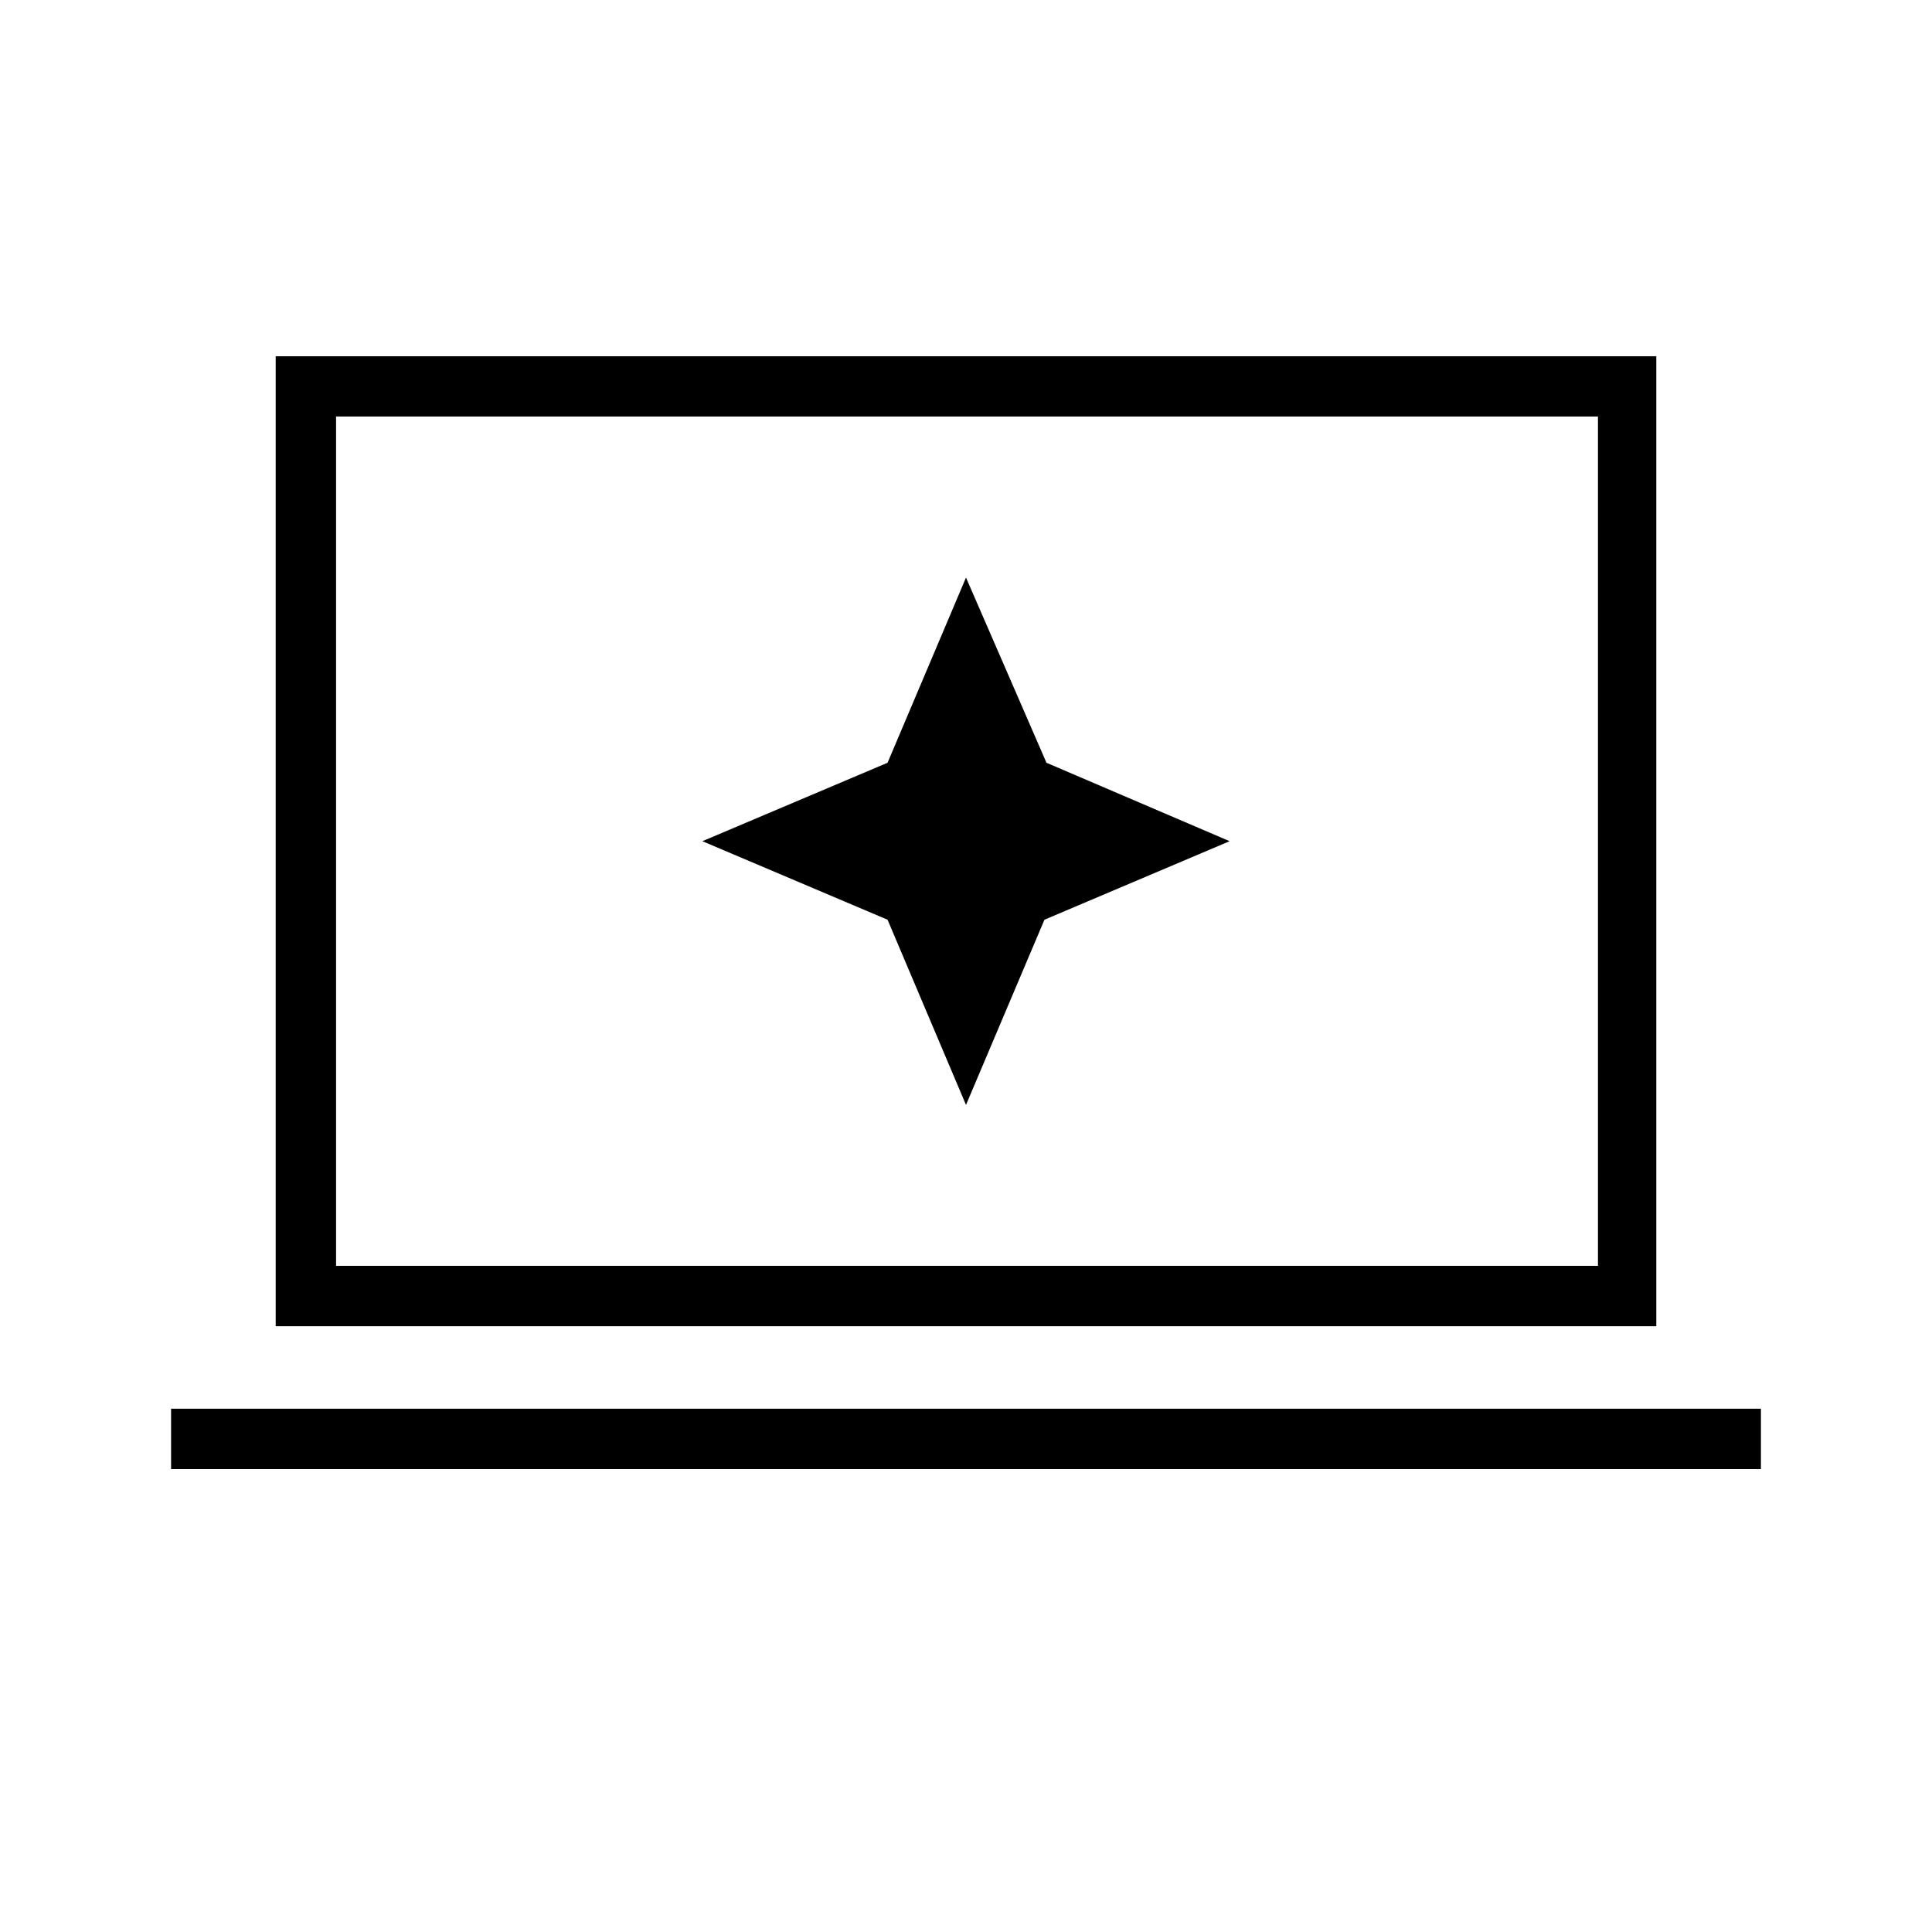 <svg xmlns="http://www.w3.org/2000/svg" height="20" width="20"><path d="m10 11.438.812-1.917 1.917-.813-1.896-.812L10 5.979l-.812 1.917-1.917.812 1.917.813Zm-7.146 2.291V3.688h14.292v10.041Zm.625-.625h13.063V4.312H3.479Zm-1.708 2.104v-.625h16.458v.625Zm1.708-2.104V4.312v8.792Z"/></svg>